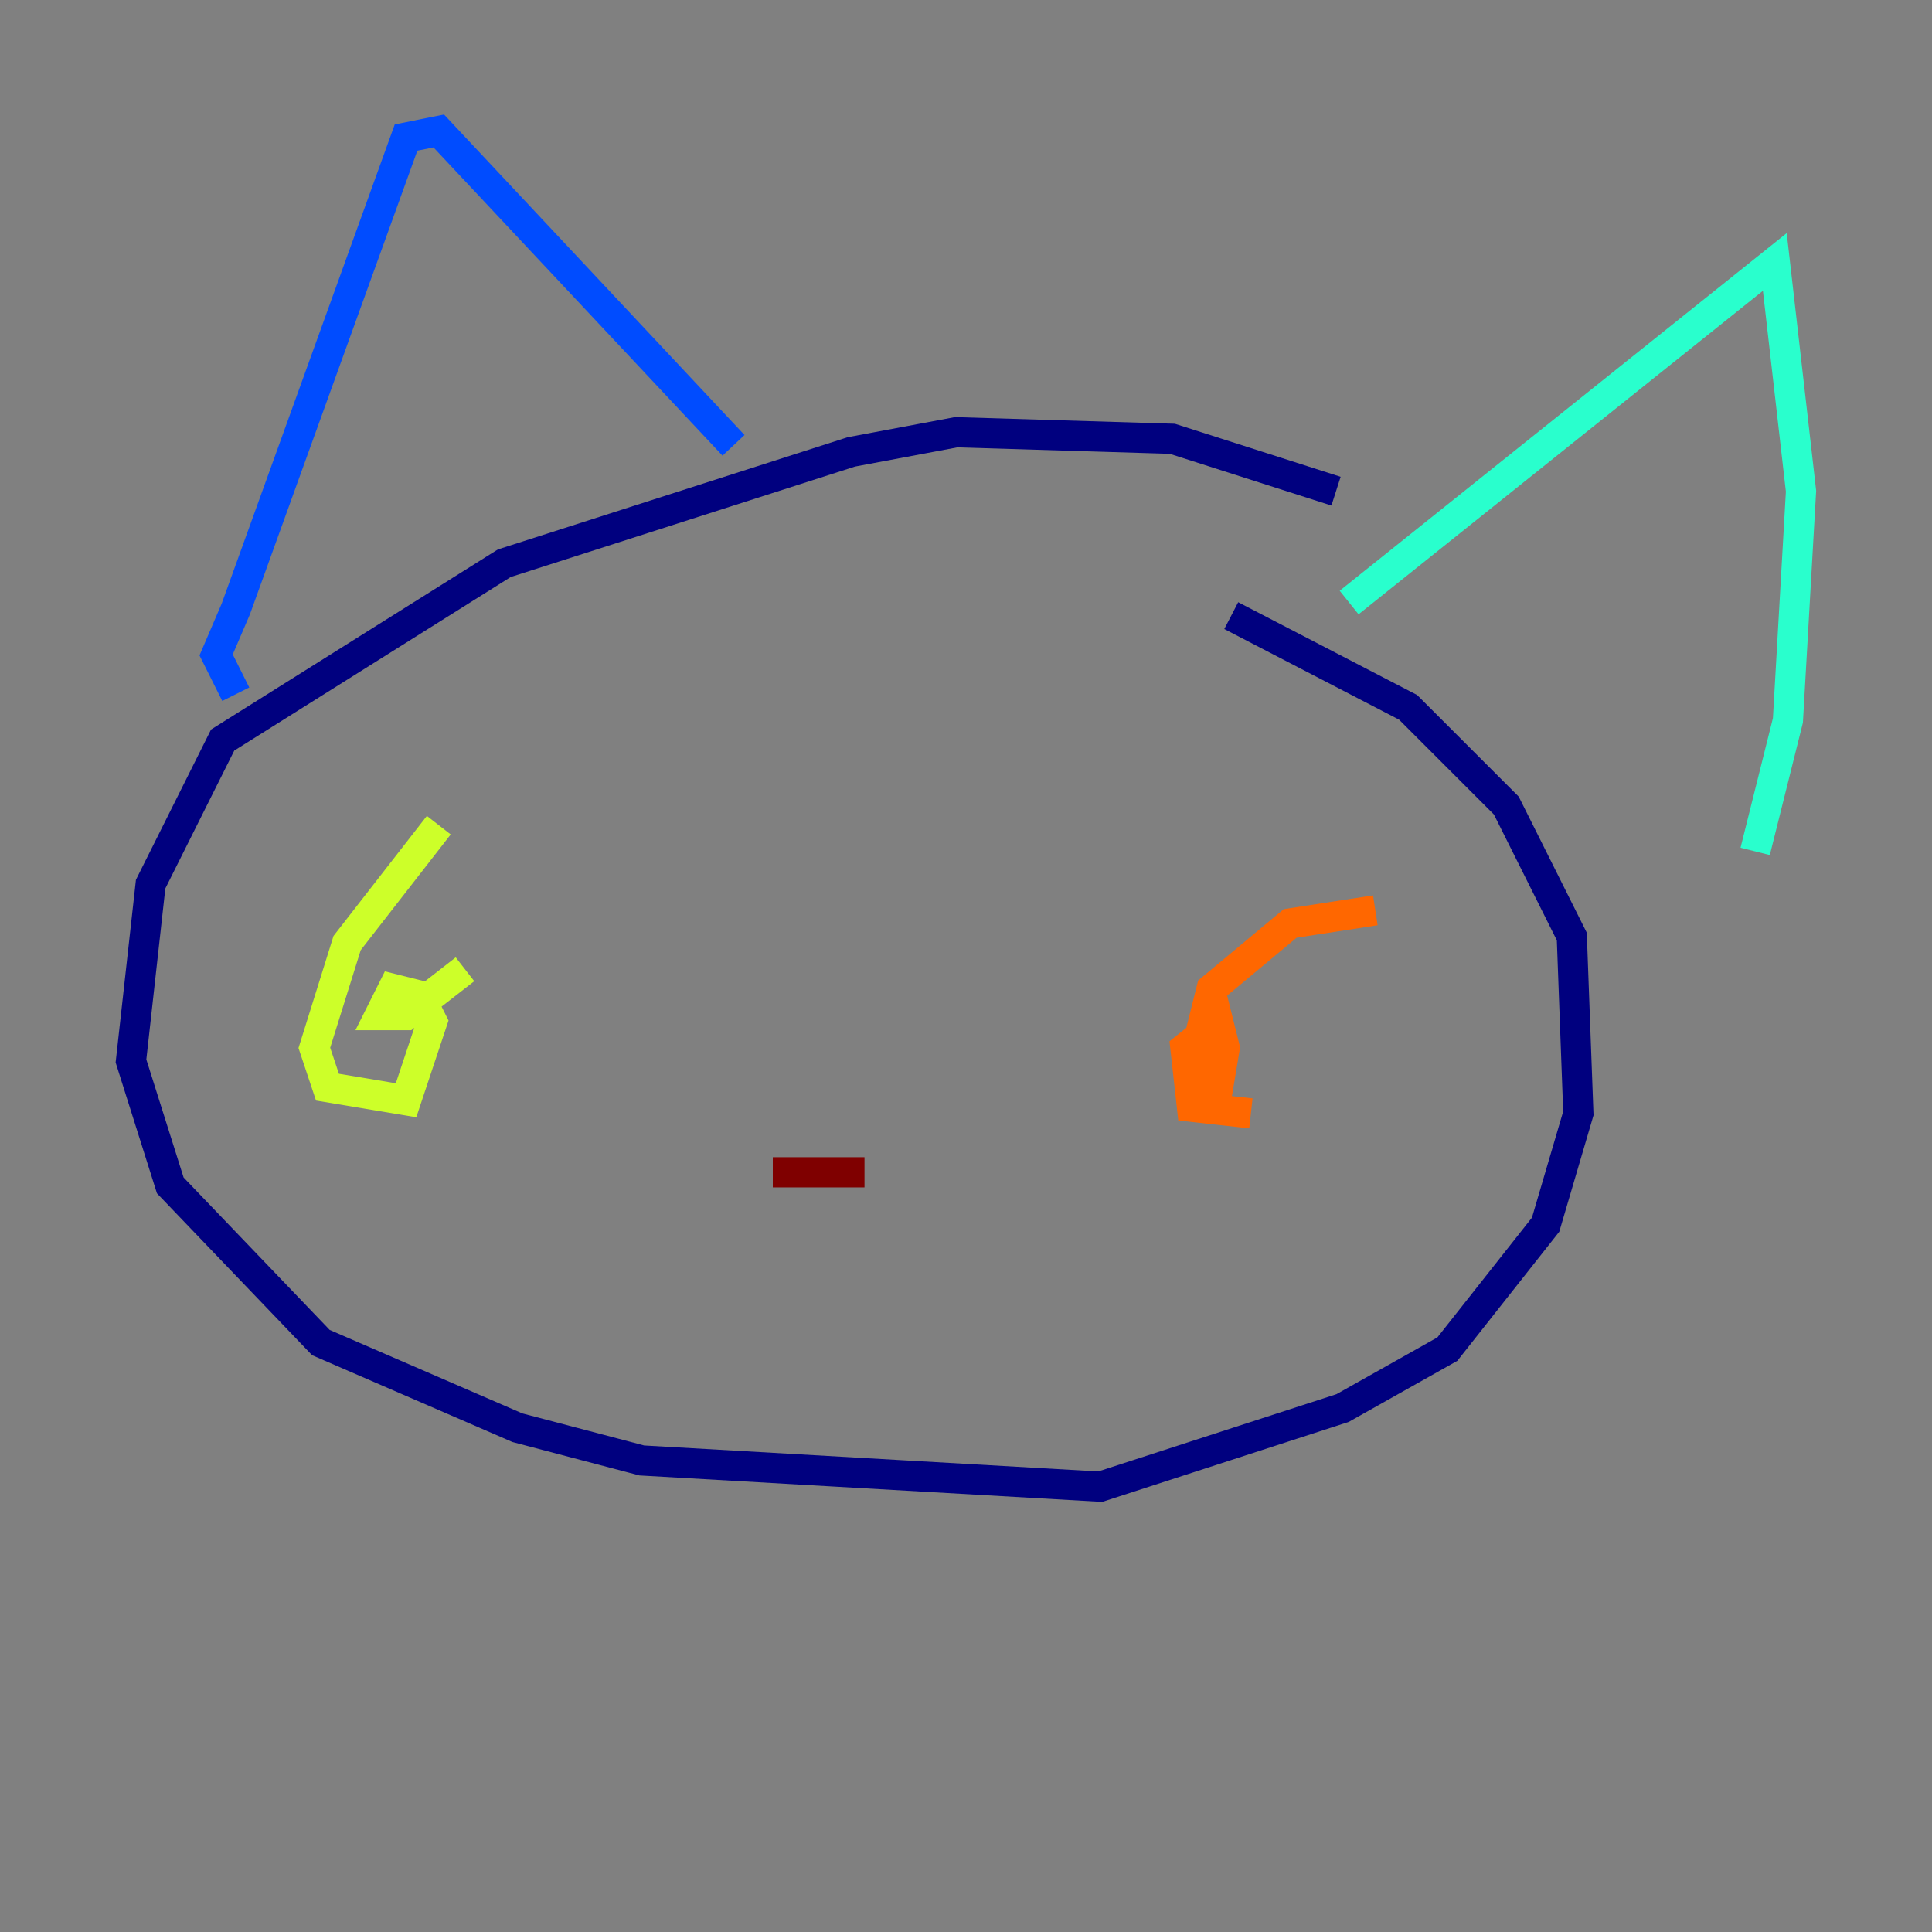 <?xml version="1.0" encoding="utf-8" ?>
<svg baseProfile="tiny" height="128" version="1.2" viewBox="0,0,128,128" width="128" xmlns="http://www.w3.org/2000/svg" xmlns:ev="http://www.w3.org/2001/xml-events" xmlns:xlink="http://www.w3.org/1999/xlink"><rect x="0" y="0" width="128" height="128" fill="#808080" stroke="none"/><defs /><polyline fill="none" points="88.515,32.542 77.668,29.071 63.349,28.637 56.407,29.939 33.41,37.315 14.752,49.031 9.98,58.576 8.678,70.291 11.281,78.536 21.261,88.949 34.278,94.59 42.522,96.759 72.895,98.495 88.949,93.288 95.891,89.383 102.4,81.139 104.57,73.763 104.136,62.047 99.797,53.37 93.288,46.861 81.573,40.786" stroke="#00007f" stroke-width="2" /><polyline fill="none" points="15.62,45.993 14.319,43.39 15.62,40.352 26.902,9.112 29.071,8.678 48.597,29.505" stroke="#004cff" stroke-width="2" /><polyline fill="none" points="89.383,39.919 117.586,17.356 119.322,32.542 118.454,47.729 116.285,56.407" stroke="#29ffcd" stroke-width="2" /><polyline fill="none" points="29.071,54.671 22.997,62.481 20.827,69.424 21.695,72.027 26.902,72.895 28.637,67.688 27.77,65.953 26.034,65.519 25.166,67.254 26.902,67.254 30.807,64.217" stroke="#cdff29" stroke-width="2" /><polyline fill="none" points="91.119,60.312 85.478,61.18 80.271,65.519 78.969,70.725 80.705,72.027 81.139,69.424 80.705,67.688 78.536,69.424 78.969,73.329 82.875,73.763" stroke="#ff6700" stroke-width="2" /><polyline fill="none" points="51.2,77.668 57.275,77.668" stroke="#7f0000" stroke-width="2" /></svg>